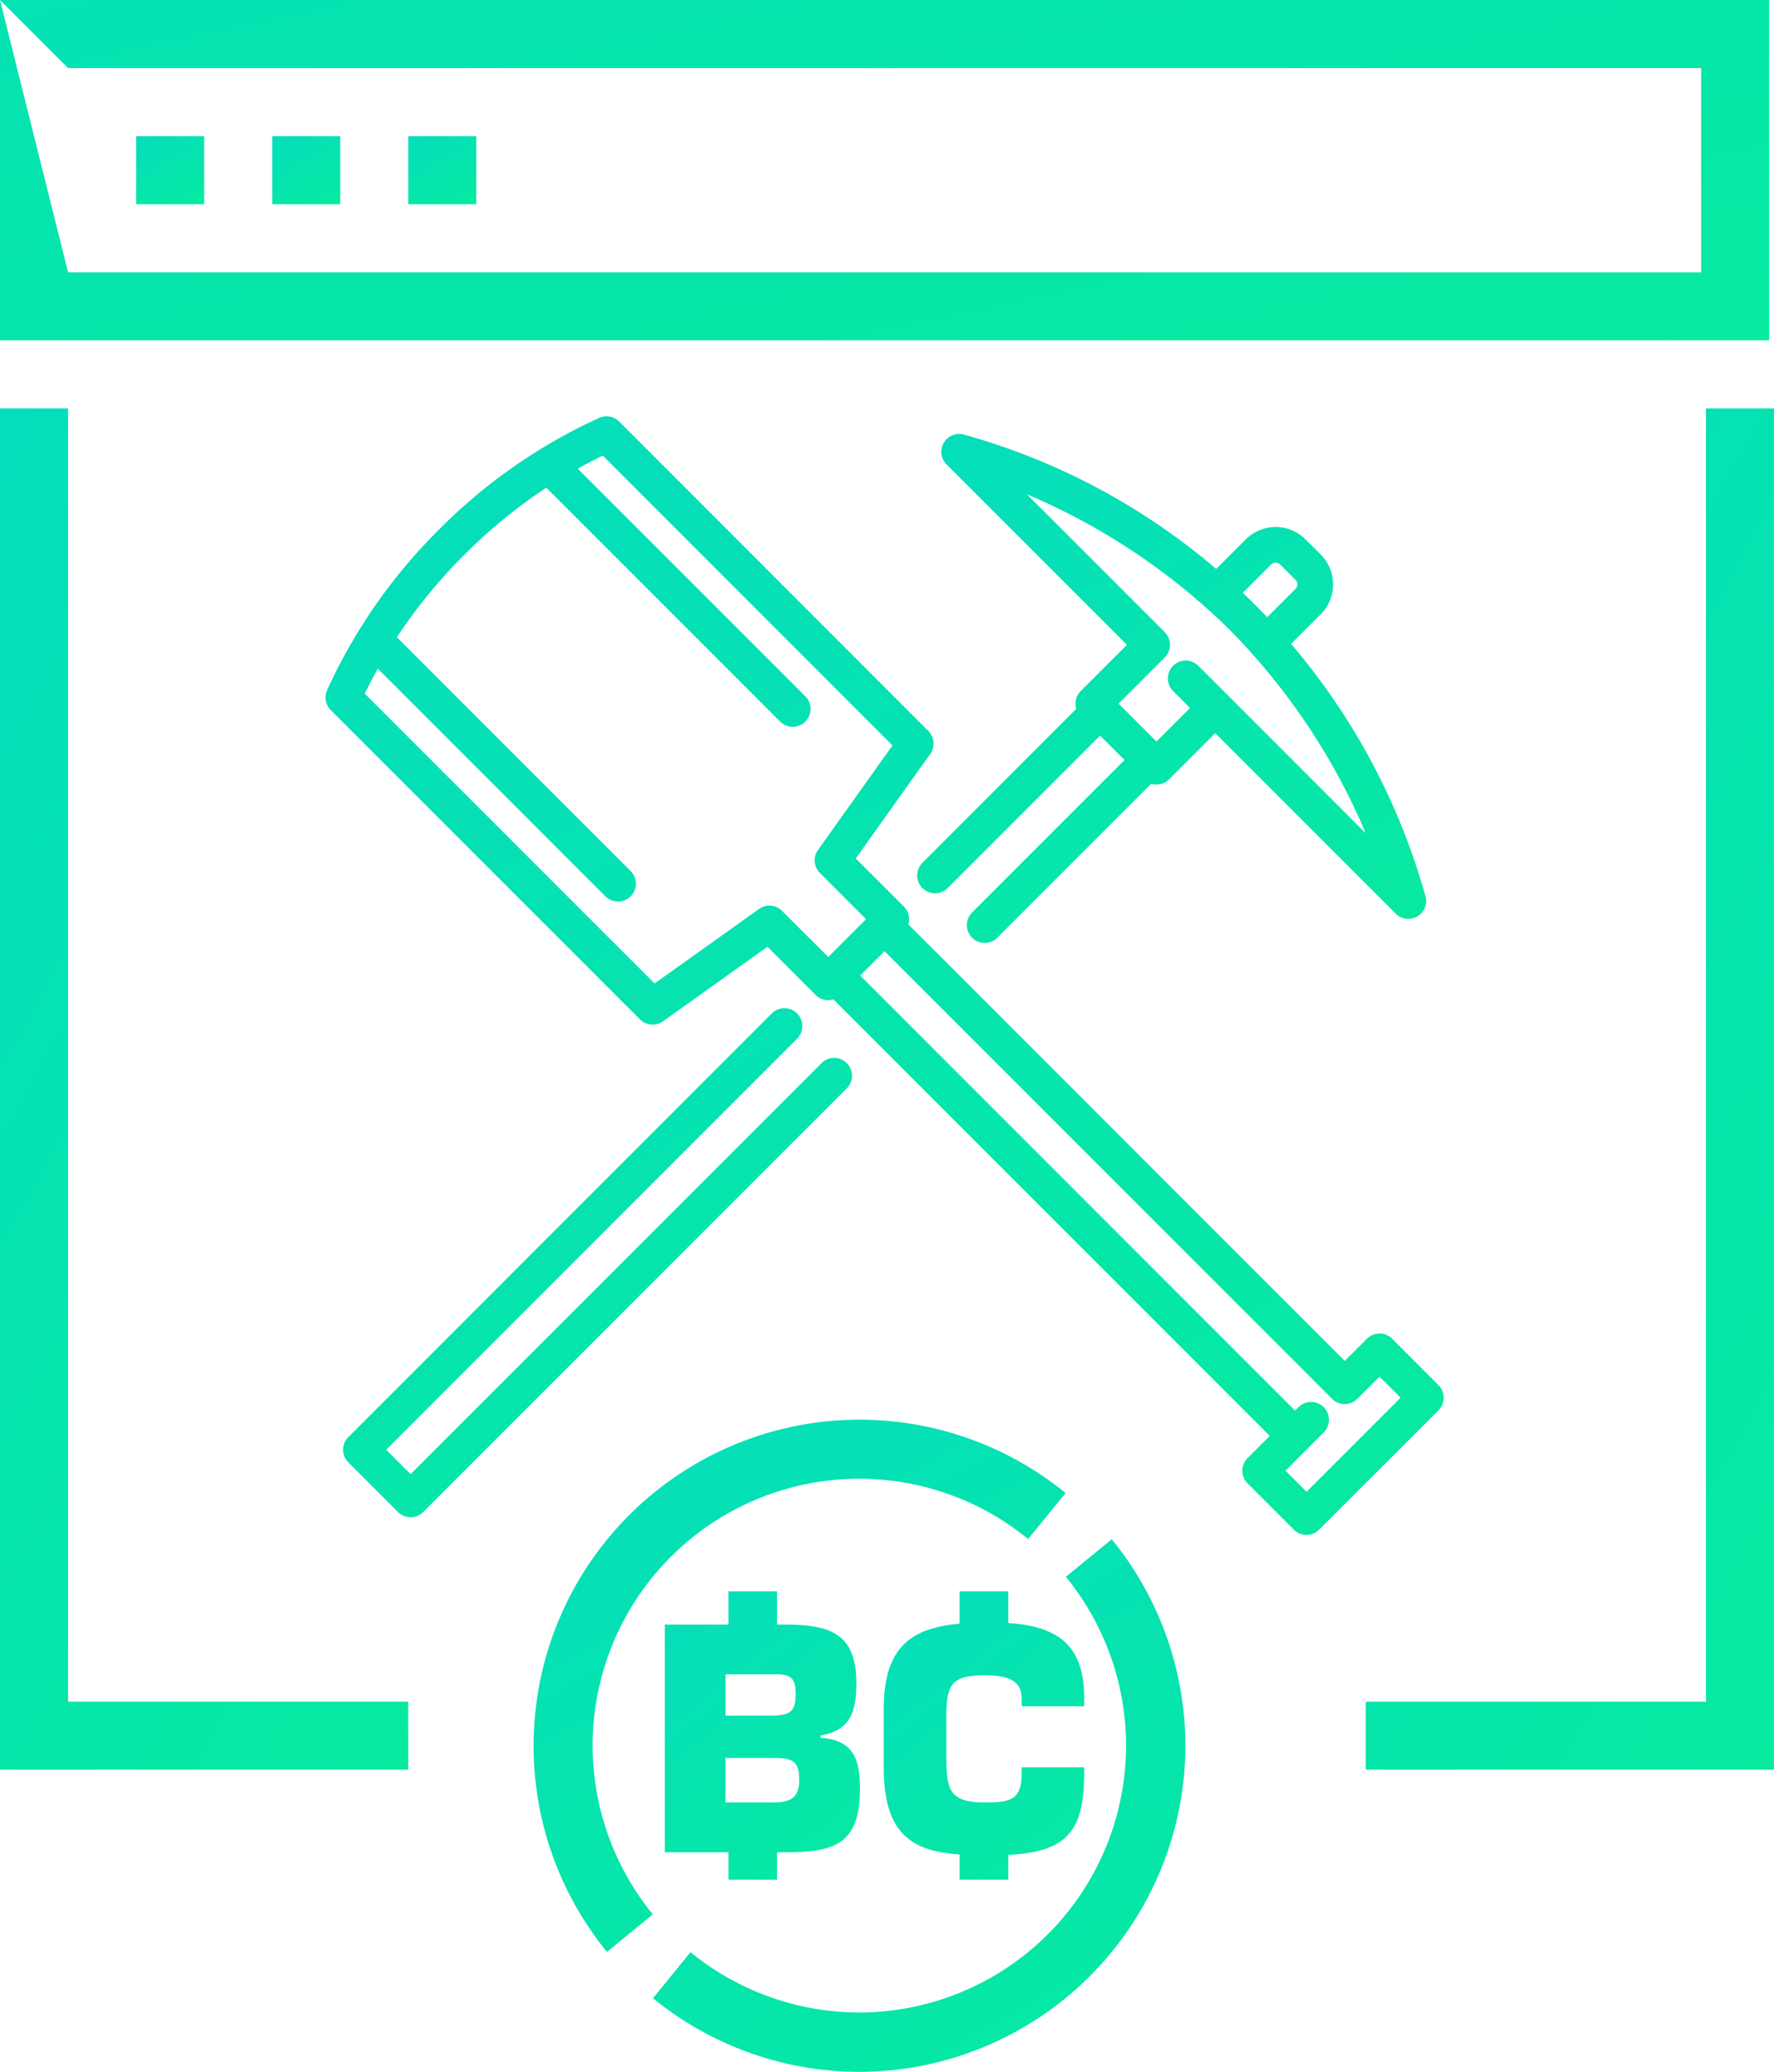 <svg xmlns="http://www.w3.org/2000/svg" xmlns:xlink="http://www.w3.org/1999/xlink" viewBox="0 0 119.507 139.522">
  <defs>
    <style>
      .cls-1 {
        fill: url(#linear-gradient);
      }

      .cls-2 {
        clip-path: url(#clip-path);
      }
    </style>
    <linearGradient id="linear-gradient" y1="-3.028" x2="2.798" y2="2.089" gradientUnits="objectBoundingBox">
      <stop offset="0" stop-color="#00c6f5"/>
      <stop offset="1" stop-color="#0afa79"/>
    </linearGradient>
    <clipPath id="clip-path">
      <path id="Path_244" data-name="Path 244" class="cls-1" d="M0,35.049H119.507V-104.474H0Z" transform="translate(0 104.474)"/>
    </clipPath>
  </defs>
  <g id="explain-icon-1" transform="translate(0)">
    <g id="Group_200" data-name="Group 200" class="cls-2">
      <g id="Group_196" data-name="Group 196" transform="translate(35.924 95.592)">
        <path id="Path_240" data-name="Path 240" class="cls-1" d="M5.518,1a18.01,18.01,0,0,1,11.37,4.057l2.529-3.09a21.962,21.962,0,0,0-30.9,30.9l3.09-2.529A17.969,17.969,0,0,1,5.518,1" transform="translate(16.447 2.991)"/>
      </g>
      <g id="Group_197" data-name="Group 197" transform="translate(43.988 103.659)">
        <path id="Path_241" data-name="Path 241" class="cls-1" d="M9.01,3.492a22.008,22.008,0,0,0-4.96-13.9L.958-7.879A18,18,0,0,1,5.015,3.492a17.992,17.992,0,0,1-17.972,17.97A18.009,18.009,0,0,1-24.325,17.4L-26.856,20.5a22.014,22.014,0,0,0,13.9,4.96A21.991,21.991,0,0,0,9.01,3.492" transform="translate(26.856 10.408)"/>
      </g>
      <g id="Group_198" data-name="Group 198" transform="translate(44.786 107.168)">
        <path id="Path_242" data-name="Path 242" class="cls-1" d="M2.635,2.477V2.315c2.025-.327,2.413-1.6,2.413-3.538,0-3.353-1.8-3.926-4.846-3.926H-.291V-7.385H-3.567v2.236H-7.854V10.186h4.287v1.843H-.291V10.186H.283c3.252,0,5.009-.511,5.009-4.274,0-1.922-.387-3.292-2.658-3.435M-3.765-1.8H-.33C.753-1.8.959-1.407.959-.487.959.739.61.984-.821.984H-3.765ZM-.677,6.832H-3.765v-3H-.6c1.329,0,1.8.183,1.8,1.452,0,1.246-.552,1.553-1.88,1.553" transform="translate(7.854 7.385)"/>
      </g>
      <g id="Group_199" data-name="Group 199" transform="translate(59.539 107.169)">
        <path id="Path_243" data-name="Path 243" class="cls-1" d="M3.39,1.943V1.35c0-3.53-1.791-4.792-5.11-5.011V-5.792H-5v2.173c-3.225.3-5.11,1.526-5.11,5.747V6.094c0,4.606,2.059,5.618,5.11,5.833V13.62H-1.72V11.955c3.862-.2,5.11-1.51,5.11-5.451V6.052H-.822V6.5c0,1.8-.817,1.922-2.515,1.922-2.455,0-2.556-.962-2.556-3.252V2.782c0-2.188.224-2.925,2.556-2.925,1.39,0,2.515.267,2.515,1.493v.593Z" transform="translate(10.105 5.792)"/>
      </g>
    </g>
    <path id="Path_245" data-name="Path 245" class="cls-1" d="M0-81.555H119.182v-22.919H0Zm0-22.919,4.585,4.585H114.6v13.751H4.585Z" transform="translate(0 104.474)"/>
    <path id="Path_246" data-name="Path 246" class="cls-1" d="M6.865-97.609h4.583v4.583H6.865Z" transform="translate(2.303 106.777)"/>
    <path id="Path_247" data-name="Path 247" class="cls-1" d="M13.73-97.609h4.583v4.583H13.73Z" transform="translate(4.606 106.777)"/>
    <path id="Path_248" data-name="Path 248" class="cls-1" d="M20.595-97.609h4.583v4.583H20.595Z" transform="translate(6.909 106.777)"/>
    <g id="Group_201" data-name="Group 201" transform="translate(0 27.504)">
      <path id="Path_249" data-name="Path 249" class="cls-1" d="M0,0V91.678H27.5V87.094H4.585V0Z"/>
    </g>
    <g id="Group_202" data-name="Group 202" transform="translate(92.003 27.504)">
      <path id="Path_250" data-name="Path 250" class="cls-1" d="M5.757,0V87.094H-17.162v4.583h27.5V0Z" transform="translate(17.162)"/>
    </g>
    <g id="Group_206" data-name="Group 206" class="cls-2">
      <g id="Group_203" data-name="Group 203" transform="translate(61.789 29.221)">
        <path id="Path_251" data-name="Path 251" class="cls-1" d="M5.293,3.319A43.733,43.733,0,0,1,14.438,17L3.162,5.723a1.2,1.2,0,0,0-1.7,1.7L2.6,8.561.339,10.822-2.21,8.271.9,5.161a1.2,1.2,0,0,0,.353-.851A1.2,1.2,0,0,0,.9,3.461L-8.388-5.828A43.8,43.8,0,0,1,5.293,3.319M8.682-1.092,9.7-.072a.441.441,0,0,1,0,.624l-1.9,1.9c-.264-.279-.533-.557-.809-.833s-.556-.548-.833-.811l1.9-1.9a.439.439,0,0,1,.622,0M-14.574,21.042a1.2,1.2,0,0,0,.849-.353L-3.457,10.422l1.645,1.645L-12.079,22.335a1.2,1.2,0,0,0,0,1.7,1.2,1.2,0,0,0,.851.351,1.191,1.191,0,0,0,.848-.351L-.015,13.669a1.215,1.215,0,0,0,.354.053,1.2,1.2,0,0,0,.851-.353L4.3,10.261,16.452,22.412a1.206,1.206,0,0,0,.849.353h.013a1.2,1.2,0,0,0,1.193-1.2,1.228,1.228,0,0,0-.056-.367A44.709,44.709,0,0,0,9.409,4.246l2-1.994a2.849,2.849,0,0,0,0-4.022L10.382-2.792a2.846,2.846,0,0,0-4.022,0L4.366-.8A44.506,44.506,0,0,0-12.68-9.863,1.207,1.207,0,0,0-14-9.274a1.2,1.2,0,0,0,.2,1.434L-1.649,4.31-4.761,7.422a1.2,1.2,0,0,0-.3,1.2L-15.425,18.99a1.2,1.2,0,0,0,0,1.7,1.2,1.2,0,0,0,.851.353" transform="translate(15.776 9.894)"/>
      </g>
      <g id="Group_204" data-name="Group 204" transform="translate(23.114 67.898)">
        <path id="Path_252" data-name="Path 252" class="cls-1" d="M8.1.929l-27.682,27.68-1.644-1.644L6.45-.717a1.2,1.2,0,0,0,0-1.7,1.2,1.2,0,0,0-1.7,0L-23.78,26.114a1.2,1.2,0,0,0,0,1.7l3.345,3.344a1.2,1.2,0,0,0,.848.353,1.206,1.206,0,0,0,.852-.353L9.8,2.629A1.2,1.2,0,0,0,8.1.929" transform="translate(24.131 2.768)"/>
      </g>
      <g id="Group_205" data-name="Group 205" transform="translate(21.927 28.035)">
        <path id="Path_253" data-name="Path 253" class="cls-1" d="M7.337,8.334.3,13.353-19.224-6.165q.415-.853.879-1.684L-3.013,7.485a1.2,1.2,0,0,0,.851.351,1.2,1.2,0,0,0,.849-.351,1.2,1.2,0,0,0,0-1.7L-17.061-9.965a35.255,35.255,0,0,1,4.53-5.538,35.343,35.343,0,0,1,5.537-4.531L8.755-4.284a1.2,1.2,0,0,0,.849.353,1.2,1.2,0,0,0,.851-.353,1.2,1.2,0,0,0,0-1.7L-4.878-21.316q.831-.463,1.687-.879L16.324-2.677,11.306,4.366a1.2,1.2,0,0,0,.13,1.548l3.11,3.11L12,11.575,8.885,8.464a1.2,1.2,0,0,0-1.548-.13M44.22,47.585,42.8,46.167l2.576-2.579a1.2,1.2,0,1,0-1.7-1.7l-.231.234-29.3-29.3,1.645-1.645,30.15,30.15a1.2,1.2,0,0,0,1.7,0l1.494-1.494,1.418,1.418ZM53.105,40.4,49.987,37.28a1.2,1.2,0,0,0-1.7,0l-1.494,1.494-26.8-26.8L17.393,9.378a1.2,1.2,0,0,0-.3-1.2s-3.243-3.241-3.243-3.241l5.019-7.042a1.2,1.2,0,0,0-.13-1.548L-2.09-24.491a1.2,1.2,0,0,0-1.346-.244,36.579,36.579,0,0,0-10.8,7.533A36.554,36.554,0,0,0-21.764-6.4a1.2,1.2,0,0,0,.246,1.343L-.686,15.773a1.2,1.2,0,0,0,.851.353,1.208,1.208,0,0,0,.7-.223L7.9,10.883l3.241,3.241a1.2,1.2,0,0,0,1.2.3l29.4,29.4-1.494,1.494a1.2,1.2,0,0,0,0,1.7l3.117,3.118a1.2,1.2,0,0,0,1.7,0L53.105,42.1a1.2,1.2,0,0,0,0-1.7" transform="translate(21.871 24.842)"/>
      </g>
    </g>
  </g>
</svg>
